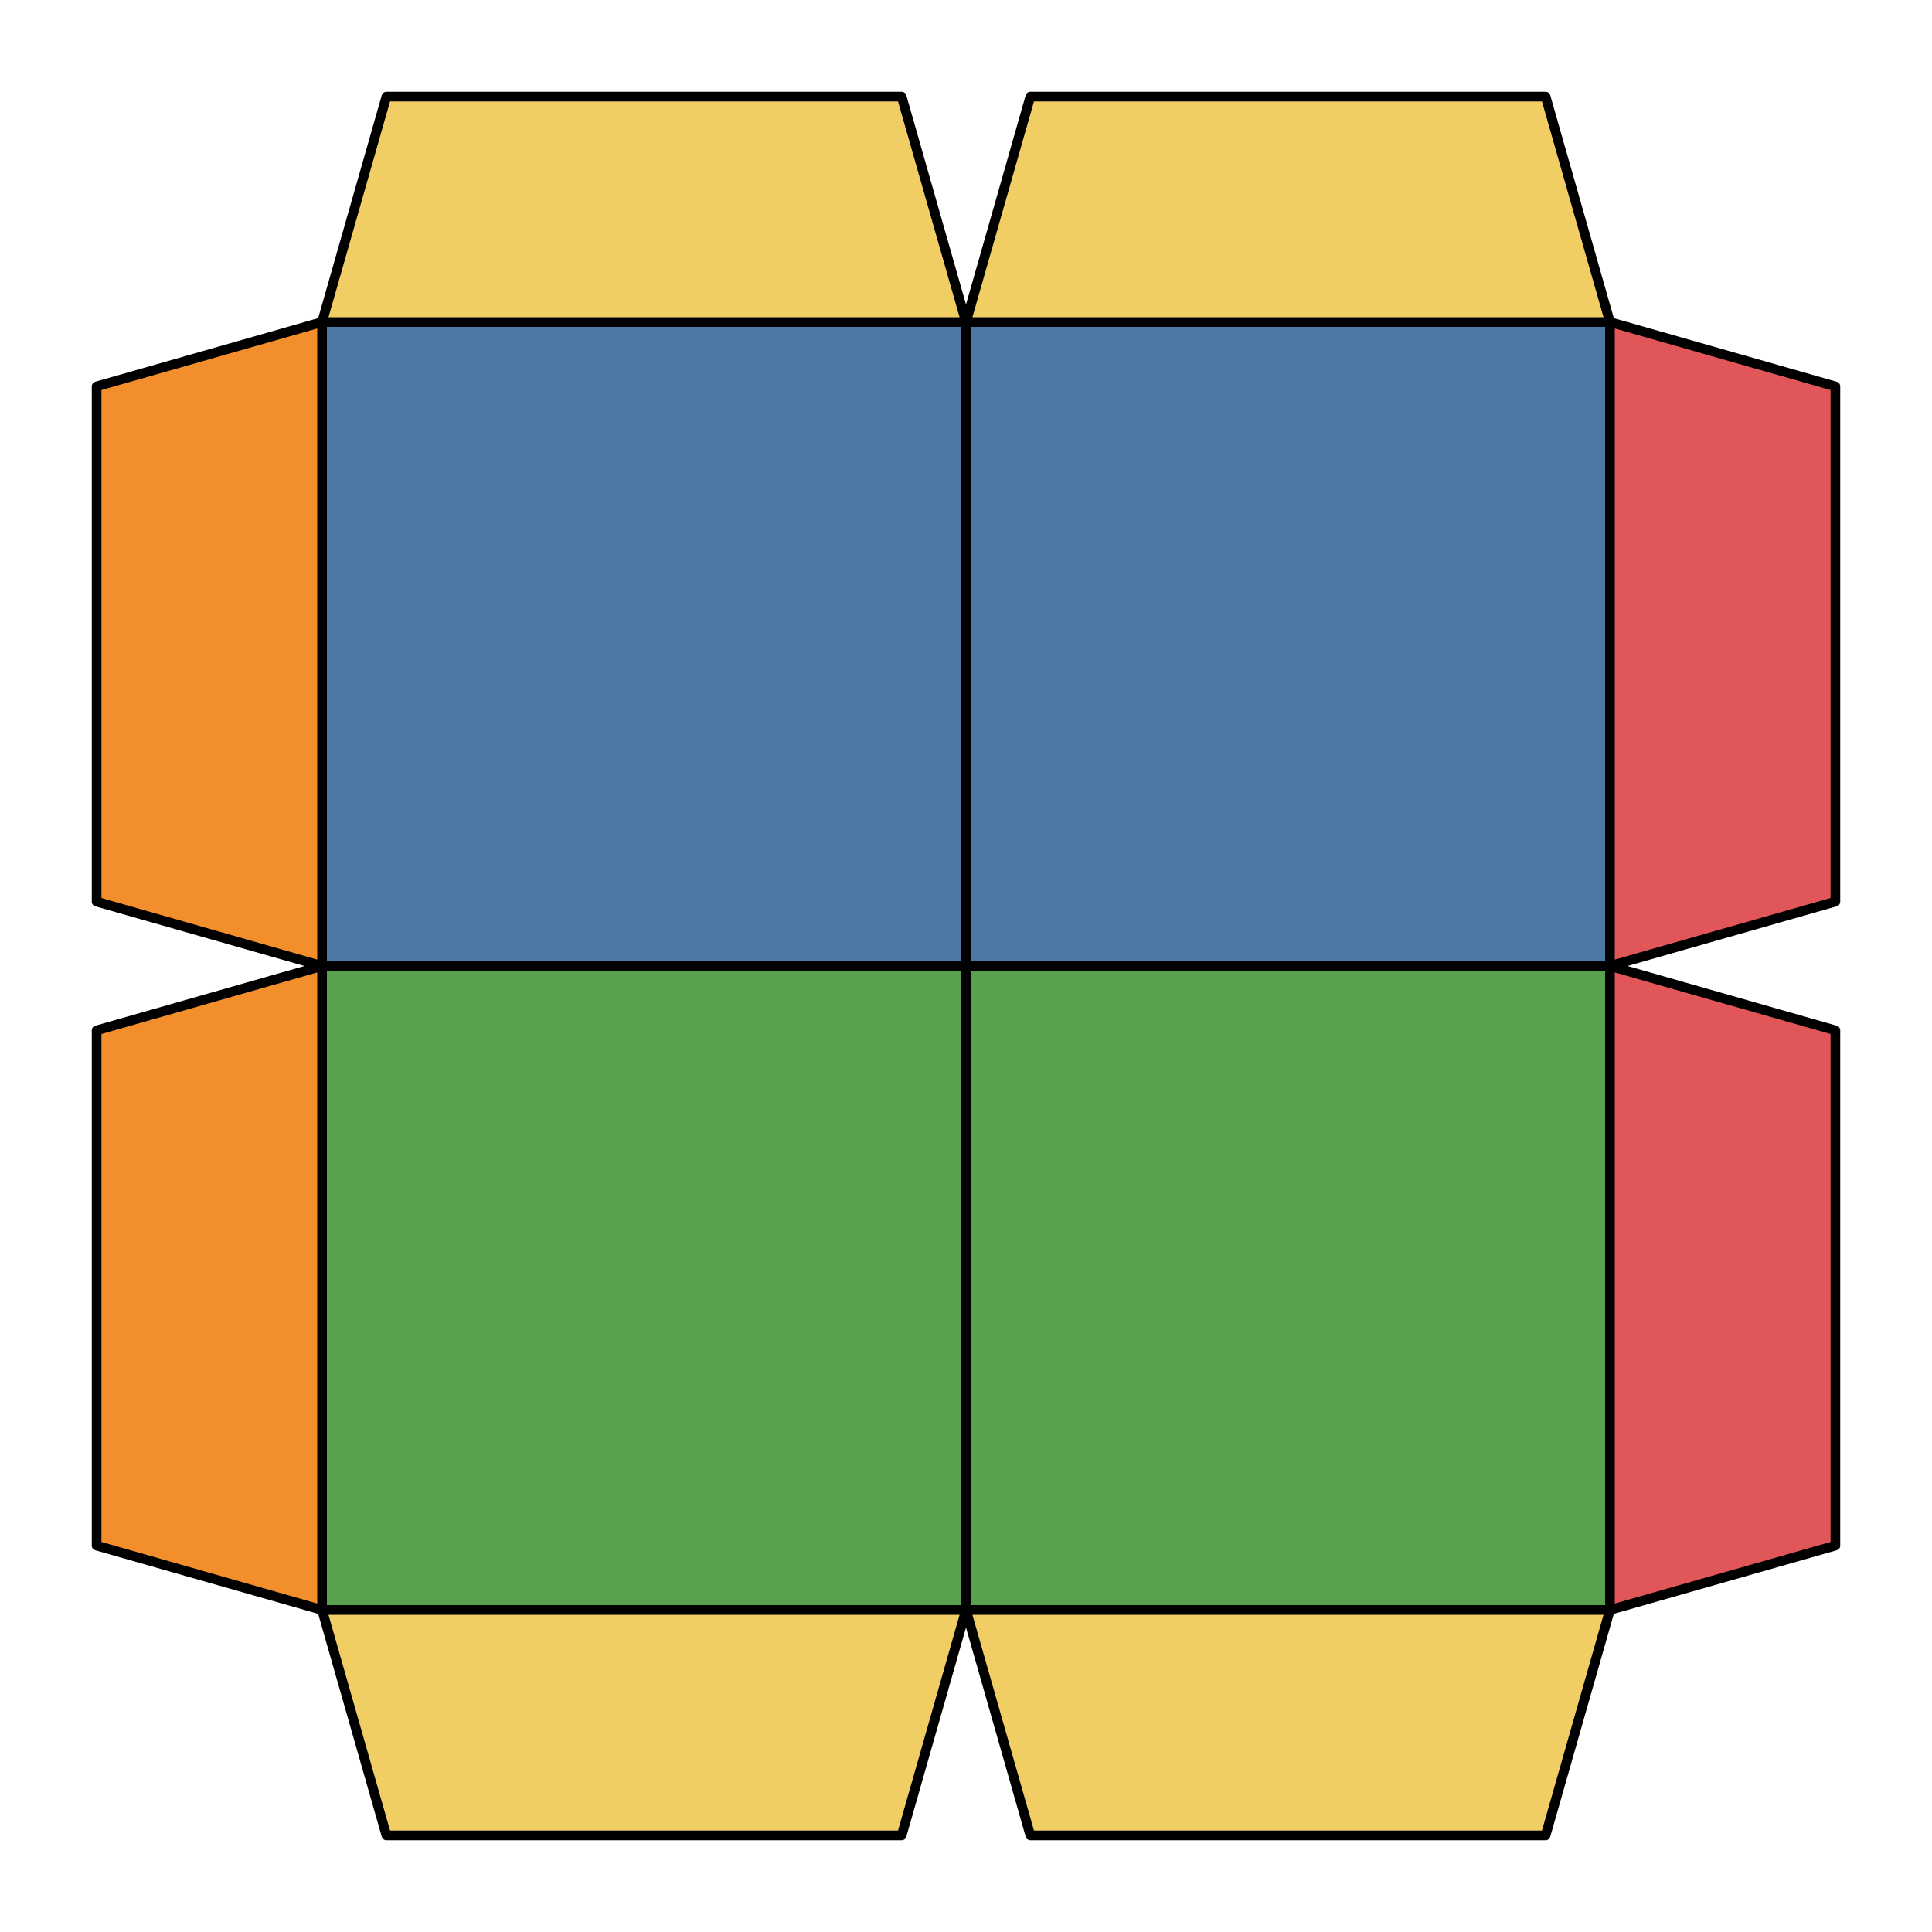 <svg xmlns="http://www.w3.org/2000/svg" viewBox="0 0 100.0 100.0">
<style>
polygon { stroke: black; stroke-width: 0.5px; stroke-linejoin: round;}
</style><polygon fill='#4E79A7' points='16.67 50.00 16.67 16.67 50.00 16.67 50.00 50.00'/>
<polygon fill='#4E79A7' points='50.00 16.67 83.33 16.67 83.33 50.00 50.00 50.00'/>
<polygon fill='#59A14F' points='83.33 50.00 83.33 83.33 50.00 83.33 50.00 50.00'/>
<polygon fill='#59A14F' points='50.00 83.33 16.67 83.33 16.67 50.00 50.00 50.00'/>
<polygon fill='#F1CE63' points='16.67 16.67 20.00 5.00 46.67 5.00 50.00 16.67'/>
<polygon fill='#F1CE63' points='50.00 16.67 53.33 5.00 80.00 5.00 83.33 16.67'/>
<polygon fill='#E15759' points='83.33 16.67 95.00 20.00 95.00 46.67 83.33 50.00'/>
<polygon fill='#E15759' points='83.33 50.00 95.00 53.33 95.00 80.00 83.33 83.33'/>
<polygon fill='#F1CE63' points='83.33 83.33 80.00 95.00 53.33 95.00 50.00 83.33'/>
<polygon fill='#F1CE63' points='50.00 83.33 46.67 95.00 20.00 95.00 16.67 83.33'/>
<polygon fill='#F28E2B' points='16.67 83.33 5.00 80.00 5.00 53.33 16.67 50.00'/>
<polygon fill='#F28E2B' points='16.67 50.00 5.00 46.67 5.00 20.00 16.67 16.67'/>
</svg>